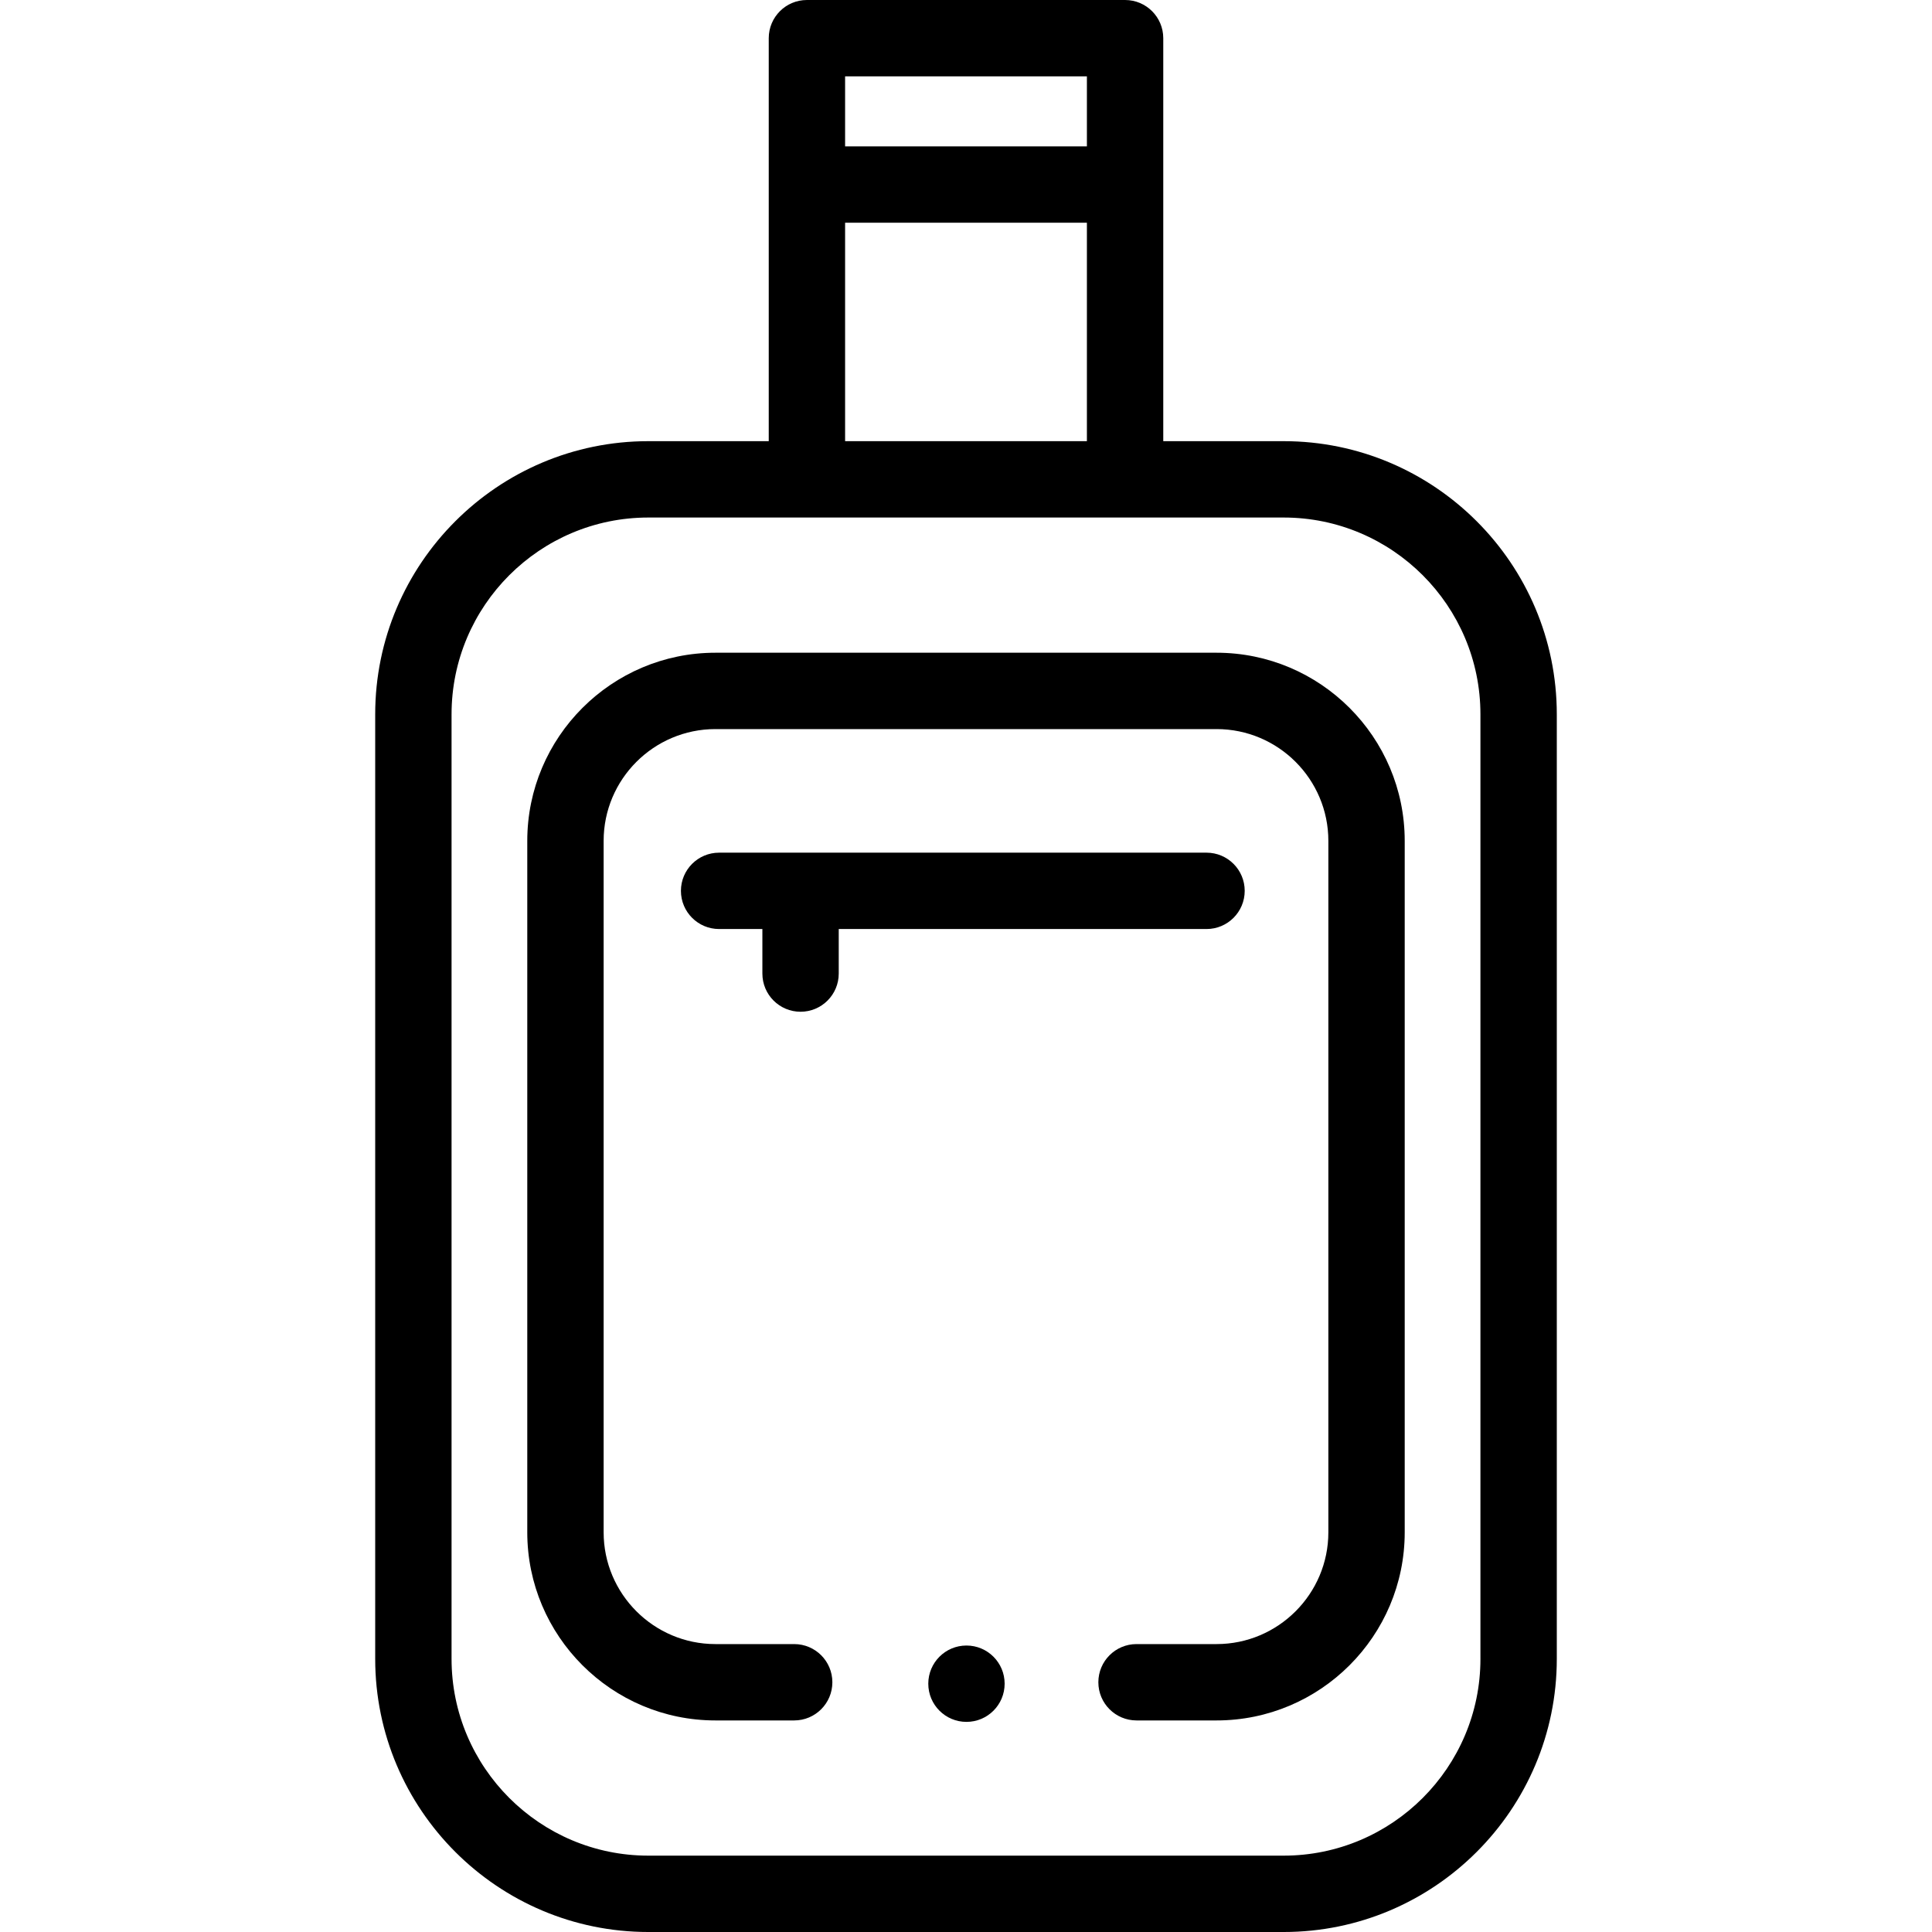 <svg id="Capa_1" enable-background="new 0 0 506.034 506.034" height="512" viewBox="0 0 506.034 506.034" width="512" xmlns="http://www.w3.org/2000/svg"><g><path d="m336.219 115.552h-31.535v-105.552c0-5.523-4.478-10-10-10h-83.334c-5.523 0-10 4.477-10 10v105.552h-31.536c-39.448 0-71.541 32.093-71.541 71.541v247.4c0 39.448 32.093 71.541 71.541 71.541h166.404c39.448 0 71.541-32.093 71.541-71.541v-247.4c.001-39.448-32.092-71.541-71.54-71.541zm-51.535-95.552v18.336h-63.334v-18.336zm-63.334 38.336h63.333v57.216h-63.333zm166.41 376.157c0 28.419-23.121 51.541-51.541 51.541h-166.405c-28.419 0-51.541-23.121-51.541-51.541v-247.4c0-28.419 23.121-51.541 51.541-51.541h166.404c28.42 0 51.541 23.121 51.541 51.541v247.4z"/><path d="m318.646 170.964h-131.259c-27.173 0-49.281 22.107-49.281 49.28v181.097c0 27.173 22.107 49.28 49.281 49.28h20.629c5.523 0 10-4.477 10-10s-4.477-10-10-10h-20.629c-16.146 0-29.281-13.135-29.281-29.28v-181.097c0-16.145 13.135-29.28 29.281-29.28h131.259c16.146 0 29.28 13.135 29.28 29.28v181.097c0 16.145-13.135 29.28-29.28 29.28h-20.963c-5.522 0-10 4.477-10 10s4.478 10 10 10h20.963c27.173 0 49.28-22.107 49.28-49.28v-181.097c.001-27.173-22.107-49.28-49.28-49.28z"/><path d="m209.685 265c5.523 0 10-4.477 10-10v-11.667h96.332c5.522 0 10-4.477 10-10s-4.478-10-10-10h-127.667c-5.523 0-10 4.477-10 10s4.477 10 10 10h11.335v11.667c0 5.523 4.477 10 10 10z"/><circle cx="253.138" cy="441" r="10"/></g></svg>